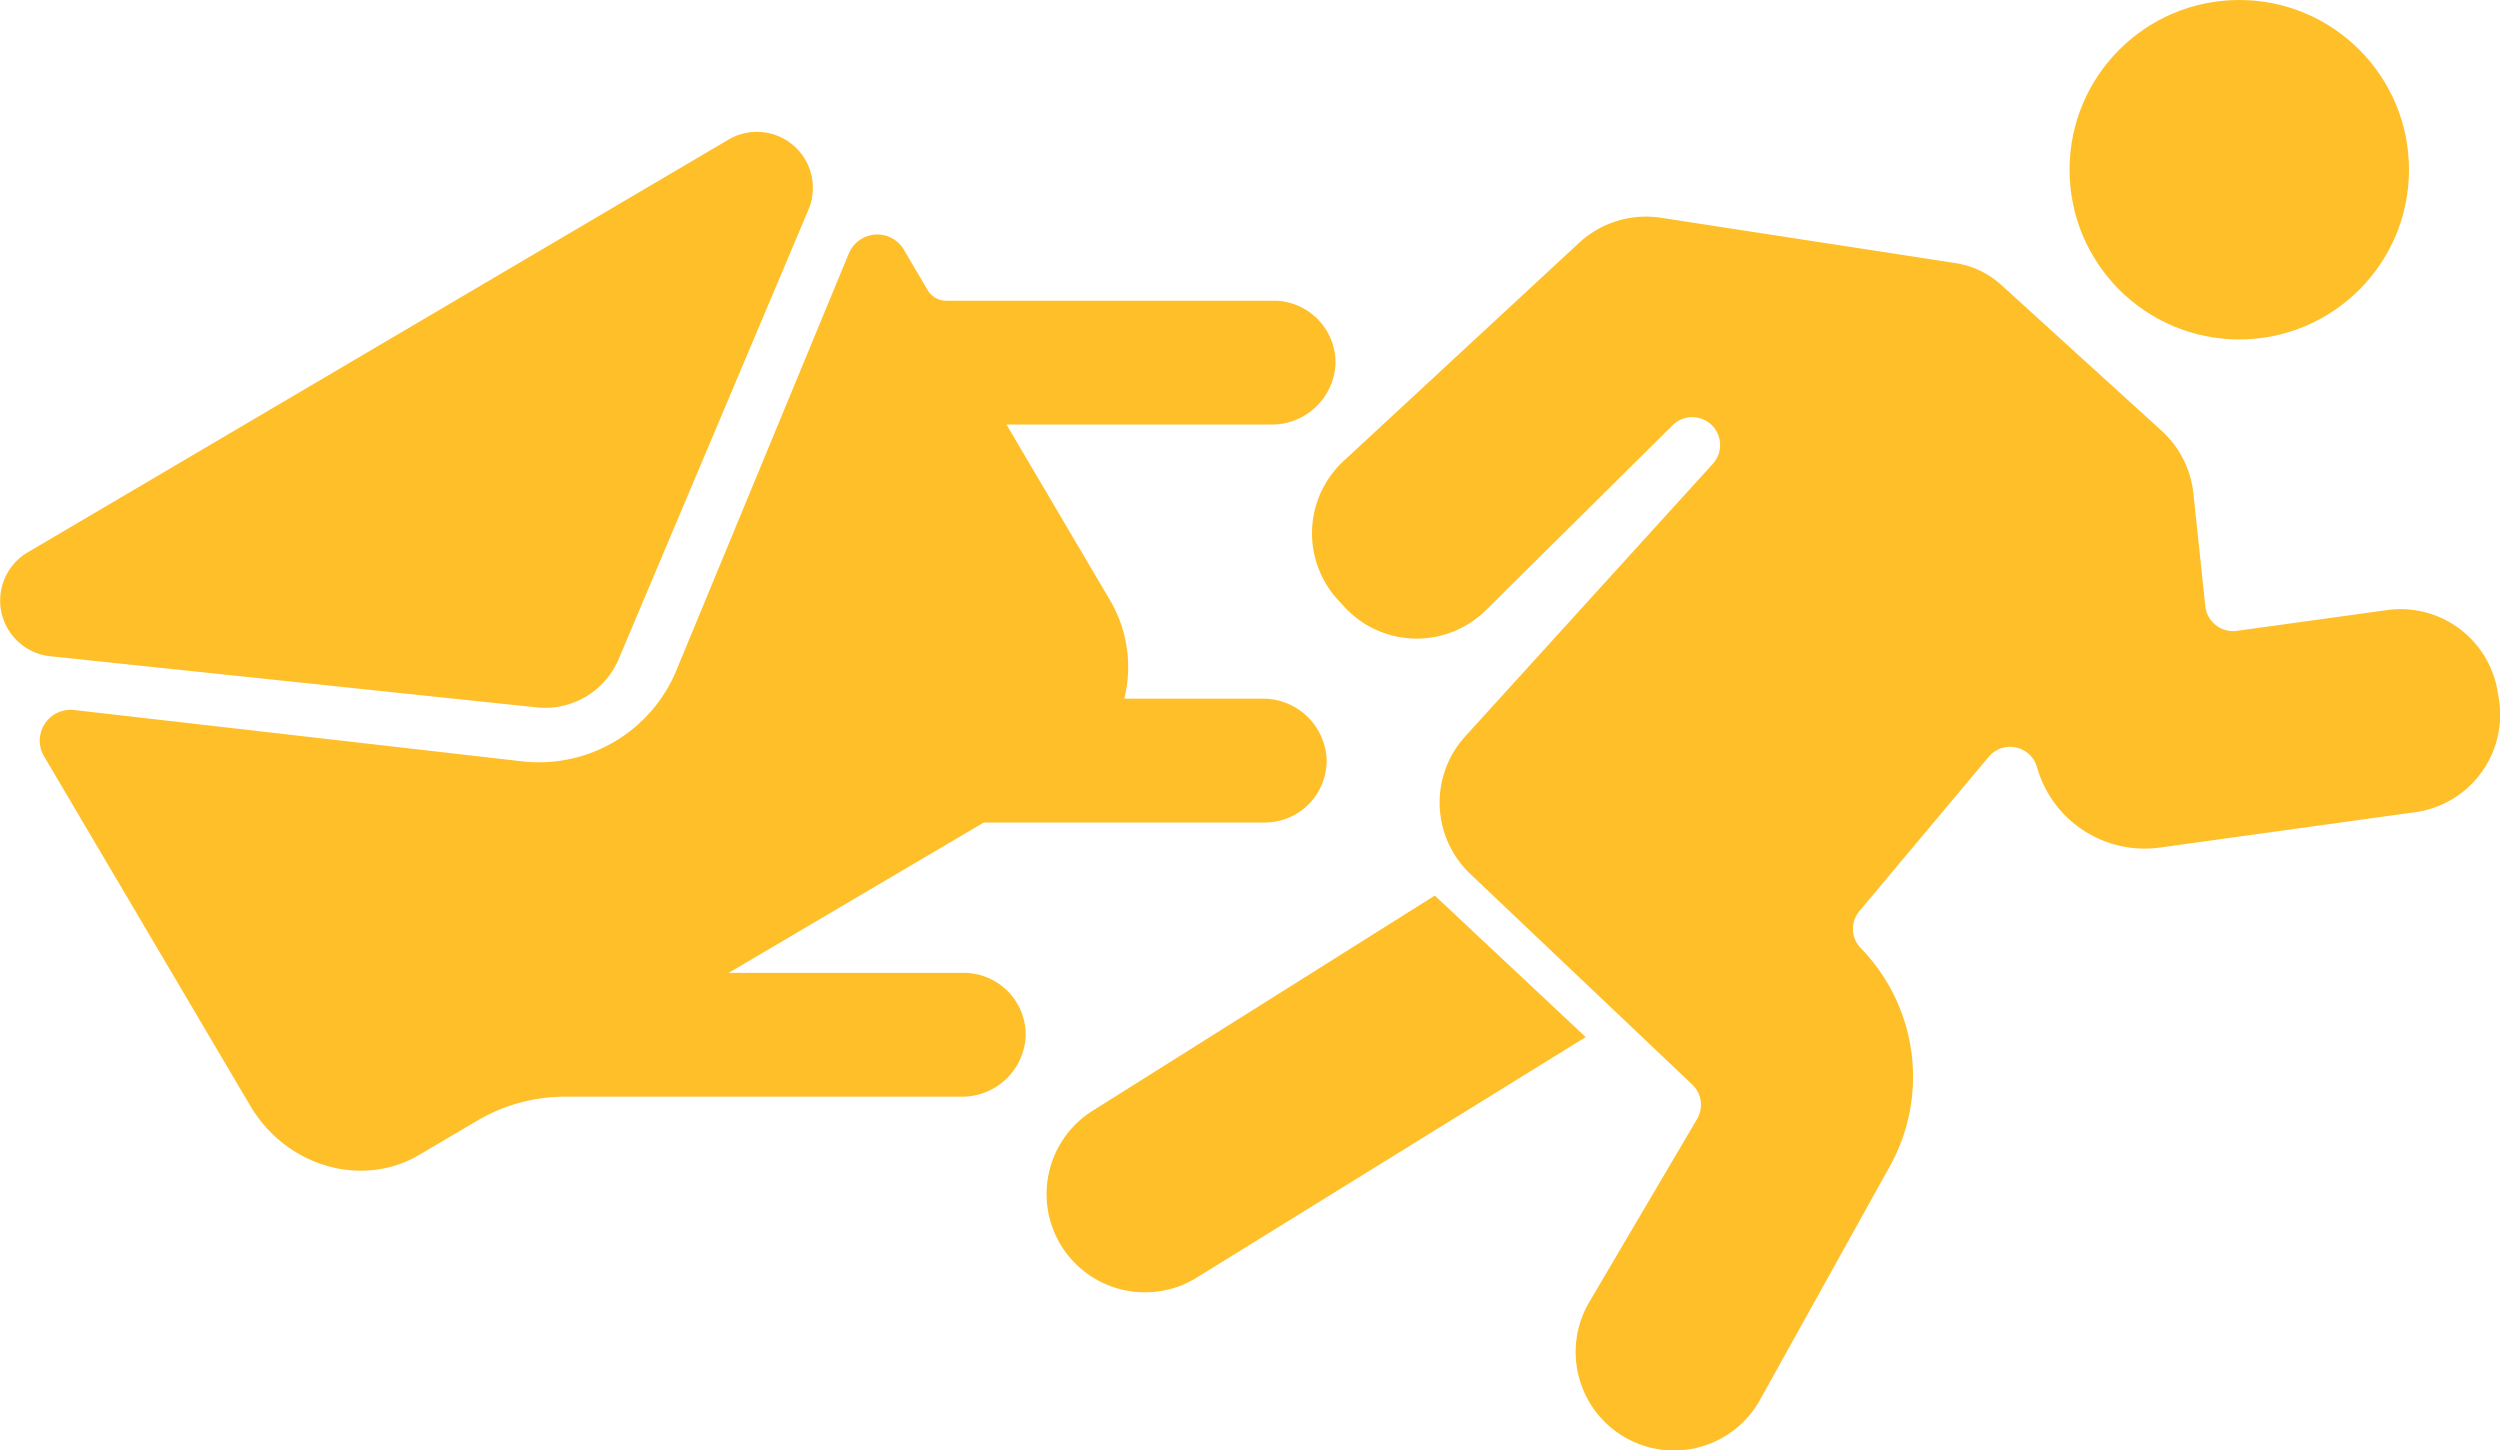 <svg xmlns="http://www.w3.org/2000/svg" viewBox="0 0 282.67 164"><defs><style>.cls-1{fill:#ffbf29;}</style></defs><title>icon</title><g id="Layer_2" data-name="Layer 2"><g id="Layer_1-2" data-name="Layer 1"><g id="LOGO"><g id="PERSON"><path class="cls-1" d="M151.88,52.16l26.66-24.7a11.14,11.14,0,0,1,9.25-2.84l33.32,5.13a9.9,9.9,0,0,1,5.15,2.45l18.1,16.46A11.21,11.21,0,0,1,248,55.75l1.35,12.78a3.15,3.15,0,0,0,3.56,2.8l17-2.35a11.12,11.12,0,0,1,12.48,9.13l.14.82a11.13,11.13,0,0,1-9.43,12.9l-28.87,4a12.64,12.64,0,0,1-13.91-9.09h0a3.16,3.16,0,0,0-5.46-1.17L210.25,103a3.14,3.14,0,0,0,.16,4.22h0a20.84,20.84,0,0,1,3.27,24.65L199,158.28a11.12,11.12,0,0,1-15.85,3.88h0a11.14,11.14,0,0,1-3.46-14.93l12.2-20.71a3.16,3.16,0,0,0-.55-3.89l-25.1-23.82a11.12,11.12,0,0,1-.57-15.55l28-30.82a3.15,3.15,0,0,0-1.72-5.21h0a3.12,3.12,0,0,0-2.83.85L168,69a11.12,11.12,0,0,1-16-.39l-.69-.75A11.13,11.13,0,0,1,151.88,52.16Z"/><circle class="cls-1" cx="253.19" cy="19.19" r="19.19"/><path class="cls-1" d="M162.23,101.26l17.06,16-44,27.21a11.13,11.13,0,0,1-14.92-3.05h0a11.12,11.12,0,0,1,3.17-15.83Z"/></g><path class="cls-1" d="M69.89,74.67,91.38,23.78a6.33,6.33,0,0,0-9-8L3.12,62.46A6.33,6.33,0,0,0,5.78,74.21L60.85,80A9.05,9.05,0,0,0,69.89,74.67Z"/><path class="cls-1" d="M142.68,79H127.12a14.86,14.86,0,0,0-1.67-11.23L113.8,48h29.88A7.2,7.2,0,0,0,151,41.21,7,7,0,0,0,144,34H107a2.46,2.46,0,0,1-2.12-1.21l-2.58-4.38A3.49,3.49,0,0,0,96,28.6L76.48,75.79A16.82,16.82,0,0,1,59,86.08L8.3,80.27a3.49,3.49,0,0,0-3.22,5.41L28.28,125c4.07,6.91,12.64,9.4,19.14,5.57l6.65-3.92A19.46,19.46,0,0,1,63.94,124h44.74a7.2,7.2,0,0,0,7.29-6.79,7,7,0,0,0-7-7.21H82.39l28.84-17H143a7,7,0,0,0,7-7.21A7.2,7.2,0,0,0,142.68,79Z"/></g></g></g></svg>